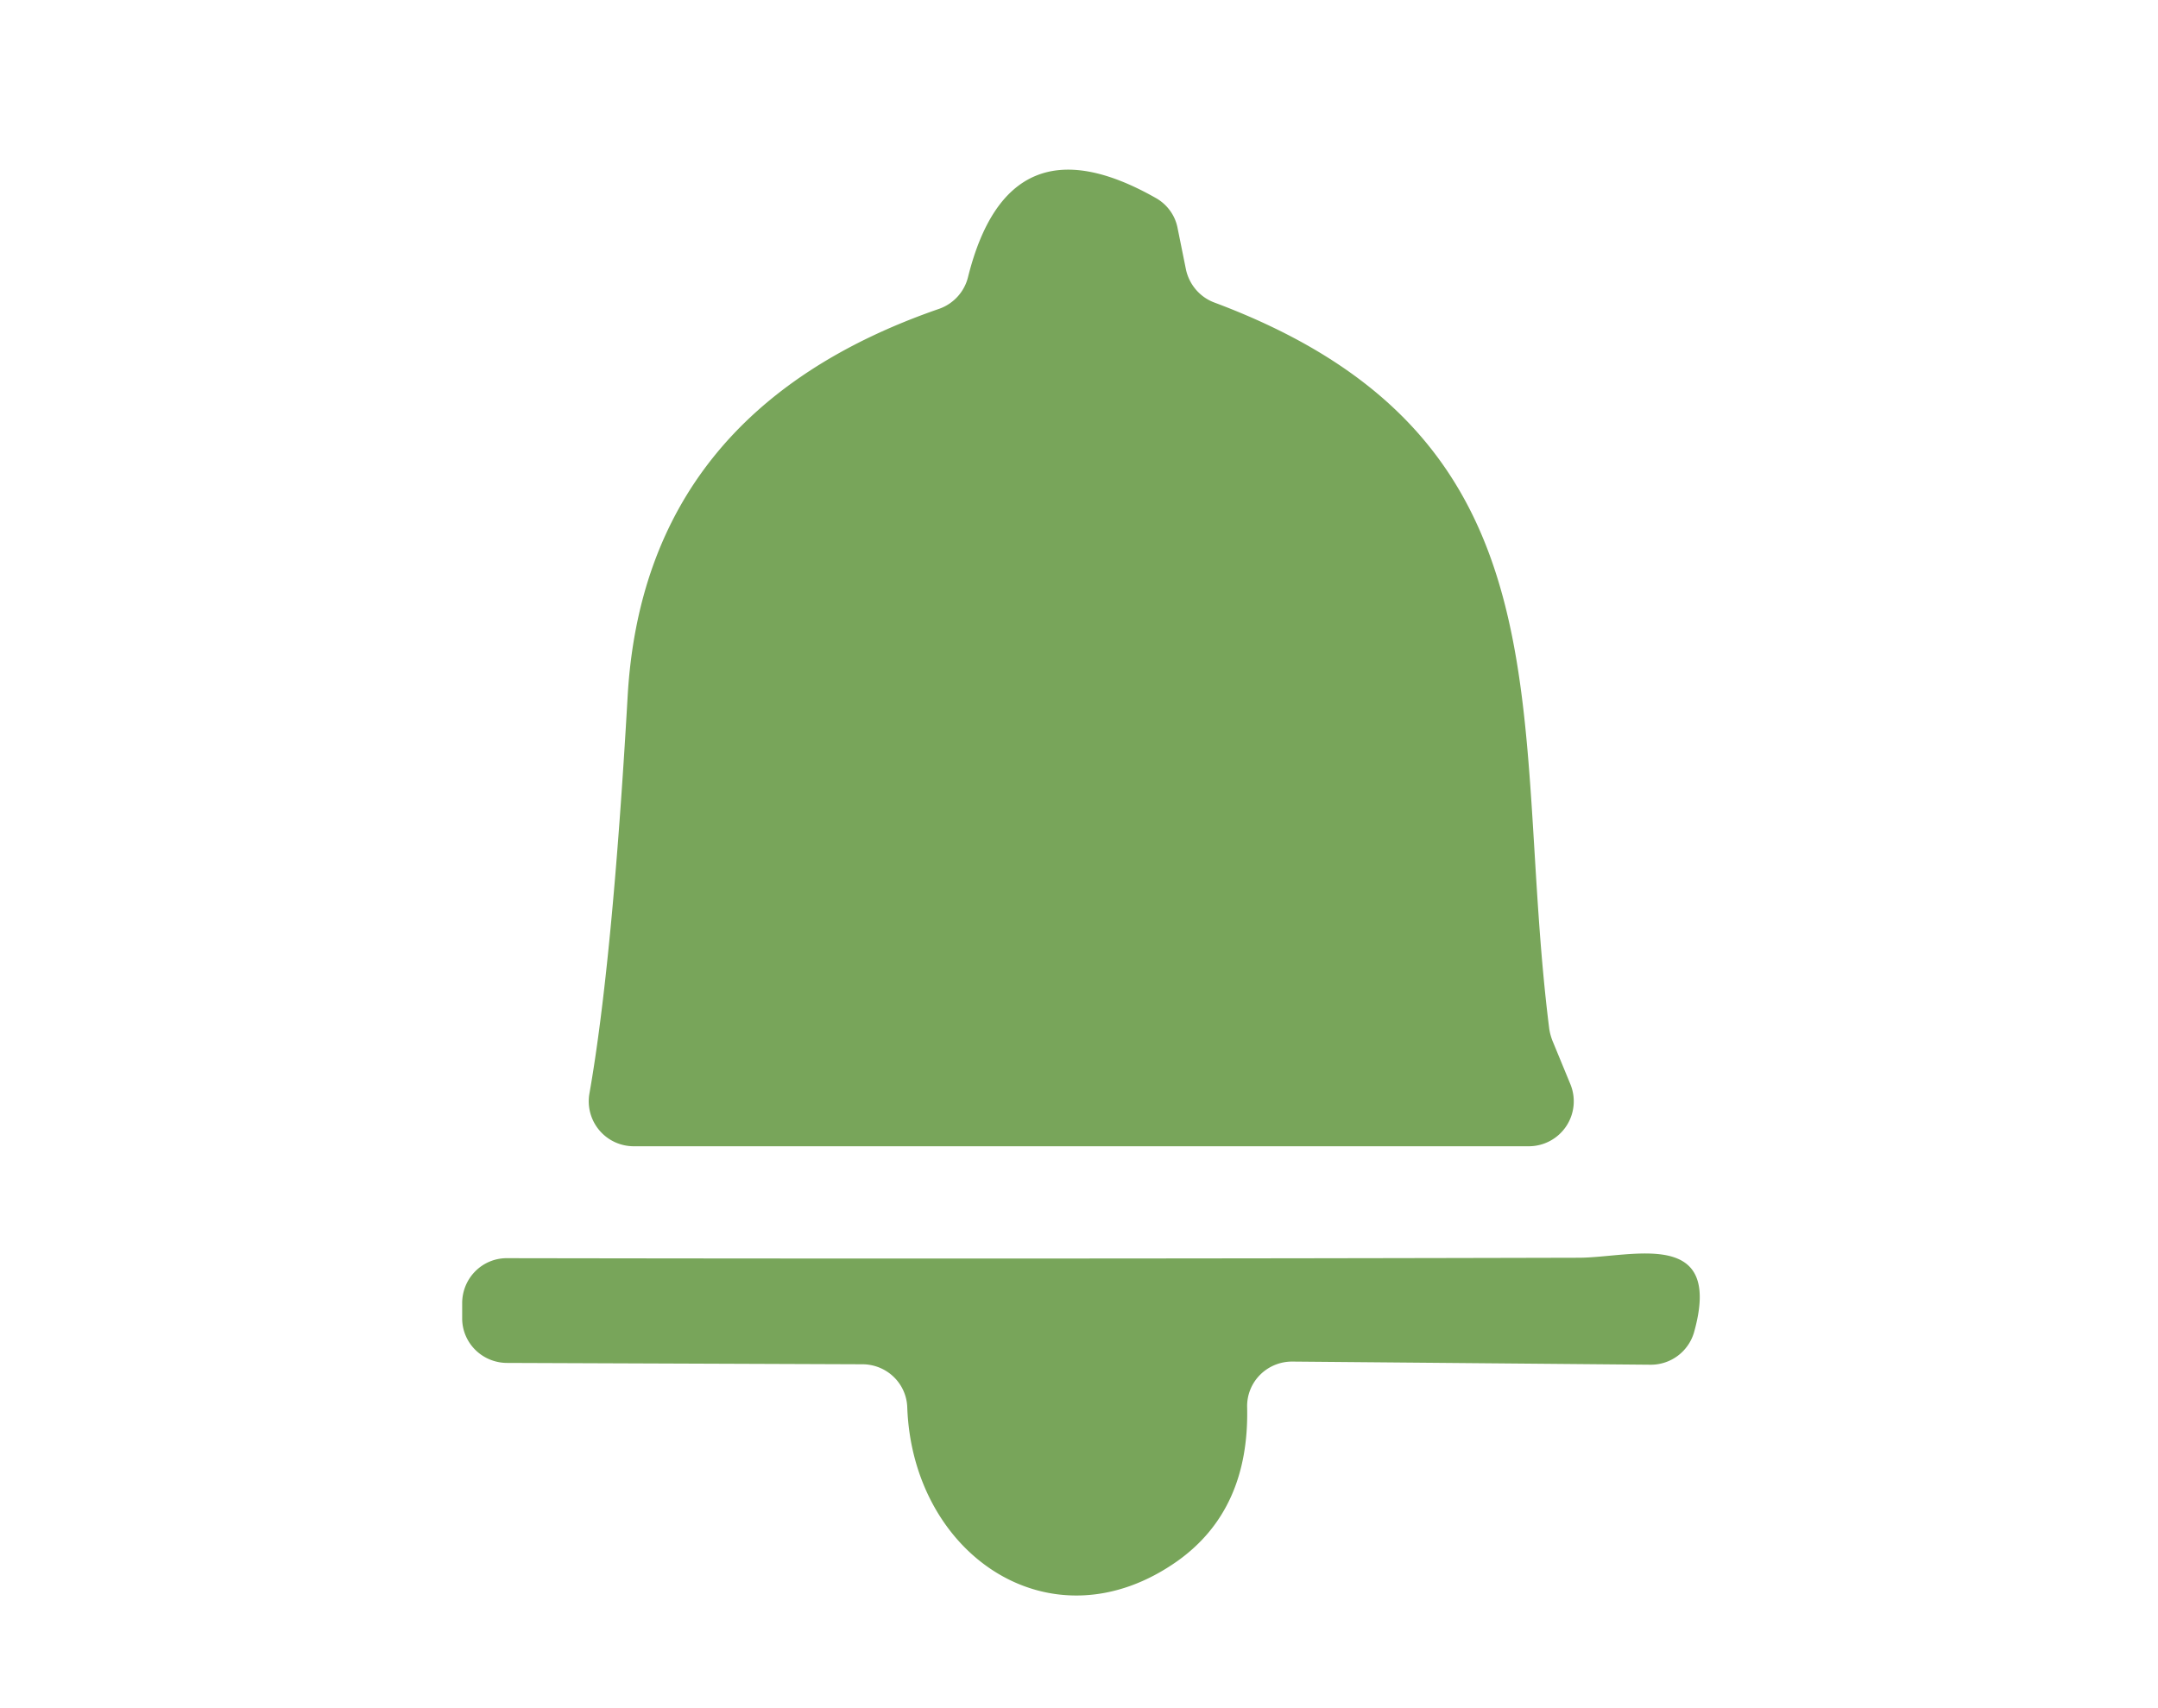 <?xml version="1.0" encoding="UTF-8" standalone="no"?>
<!DOCTYPE svg PUBLIC "-//W3C//DTD SVG 1.1//EN" "http://www.w3.org/Graphics/SVG/1.1/DTD/svg11.dtd">
<svg xmlns="http://www.w3.org/2000/svg" version="1.1" viewBox="0 0 48 38">
<path fill="#78a55a" d="
  M 21.53 6.17
  Q 22.43 2.55 25.70 4.40
  A 0.99 0.97 9.0 0 1 26.19 5.06
  L 26.38 6.00
  A 1.02 1.00 -86.4 0 0 27.01 6.73
  C 35.11 9.76 33.58 15.92 34.46 22.89
  Q 34.48 23.02 34.53 23.15
  L 34.93 24.12
  A 1.00 1.00 0.0 0 1 34.01 25.50
  L 14.10 25.50
  A 1.00 1.00 0.0 0 1 13.11 24.33
  Q 13.62 21.44 13.96 15.50
  Q 14.32 9.14 20.89 6.87
  A 1.01 1.00 -2.9 0 0 21.53 6.17
  Z"
/>
<path fill="#78a55a" d="
  M 19.18 30.35
  L 11.28 30.32
  A 1.00 0.99 -0.0 0 1 10.28 29.33
  L 10.28 28.99
  A 1.00 0.99 -89.7 0 1 11.28 27.99
  Q 23.21 28.01 35.11 27.98
  C 36.28 27.98 38.34 27.29 37.68 29.64
  A 1.00 1.00 0.0 0 1 36.71 30.36
  L 28.75 30.29
  A 1.00 0.99 -0.5 0 0 27.74 31.31
  Q 27.79 33.58 26.20 34.72
  C 23.40 36.71 20.30 34.61 20.18 31.31
  A 1.00 0.99 -0.9 0 0 19.18 30.35
  Z"
/>
</svg>
